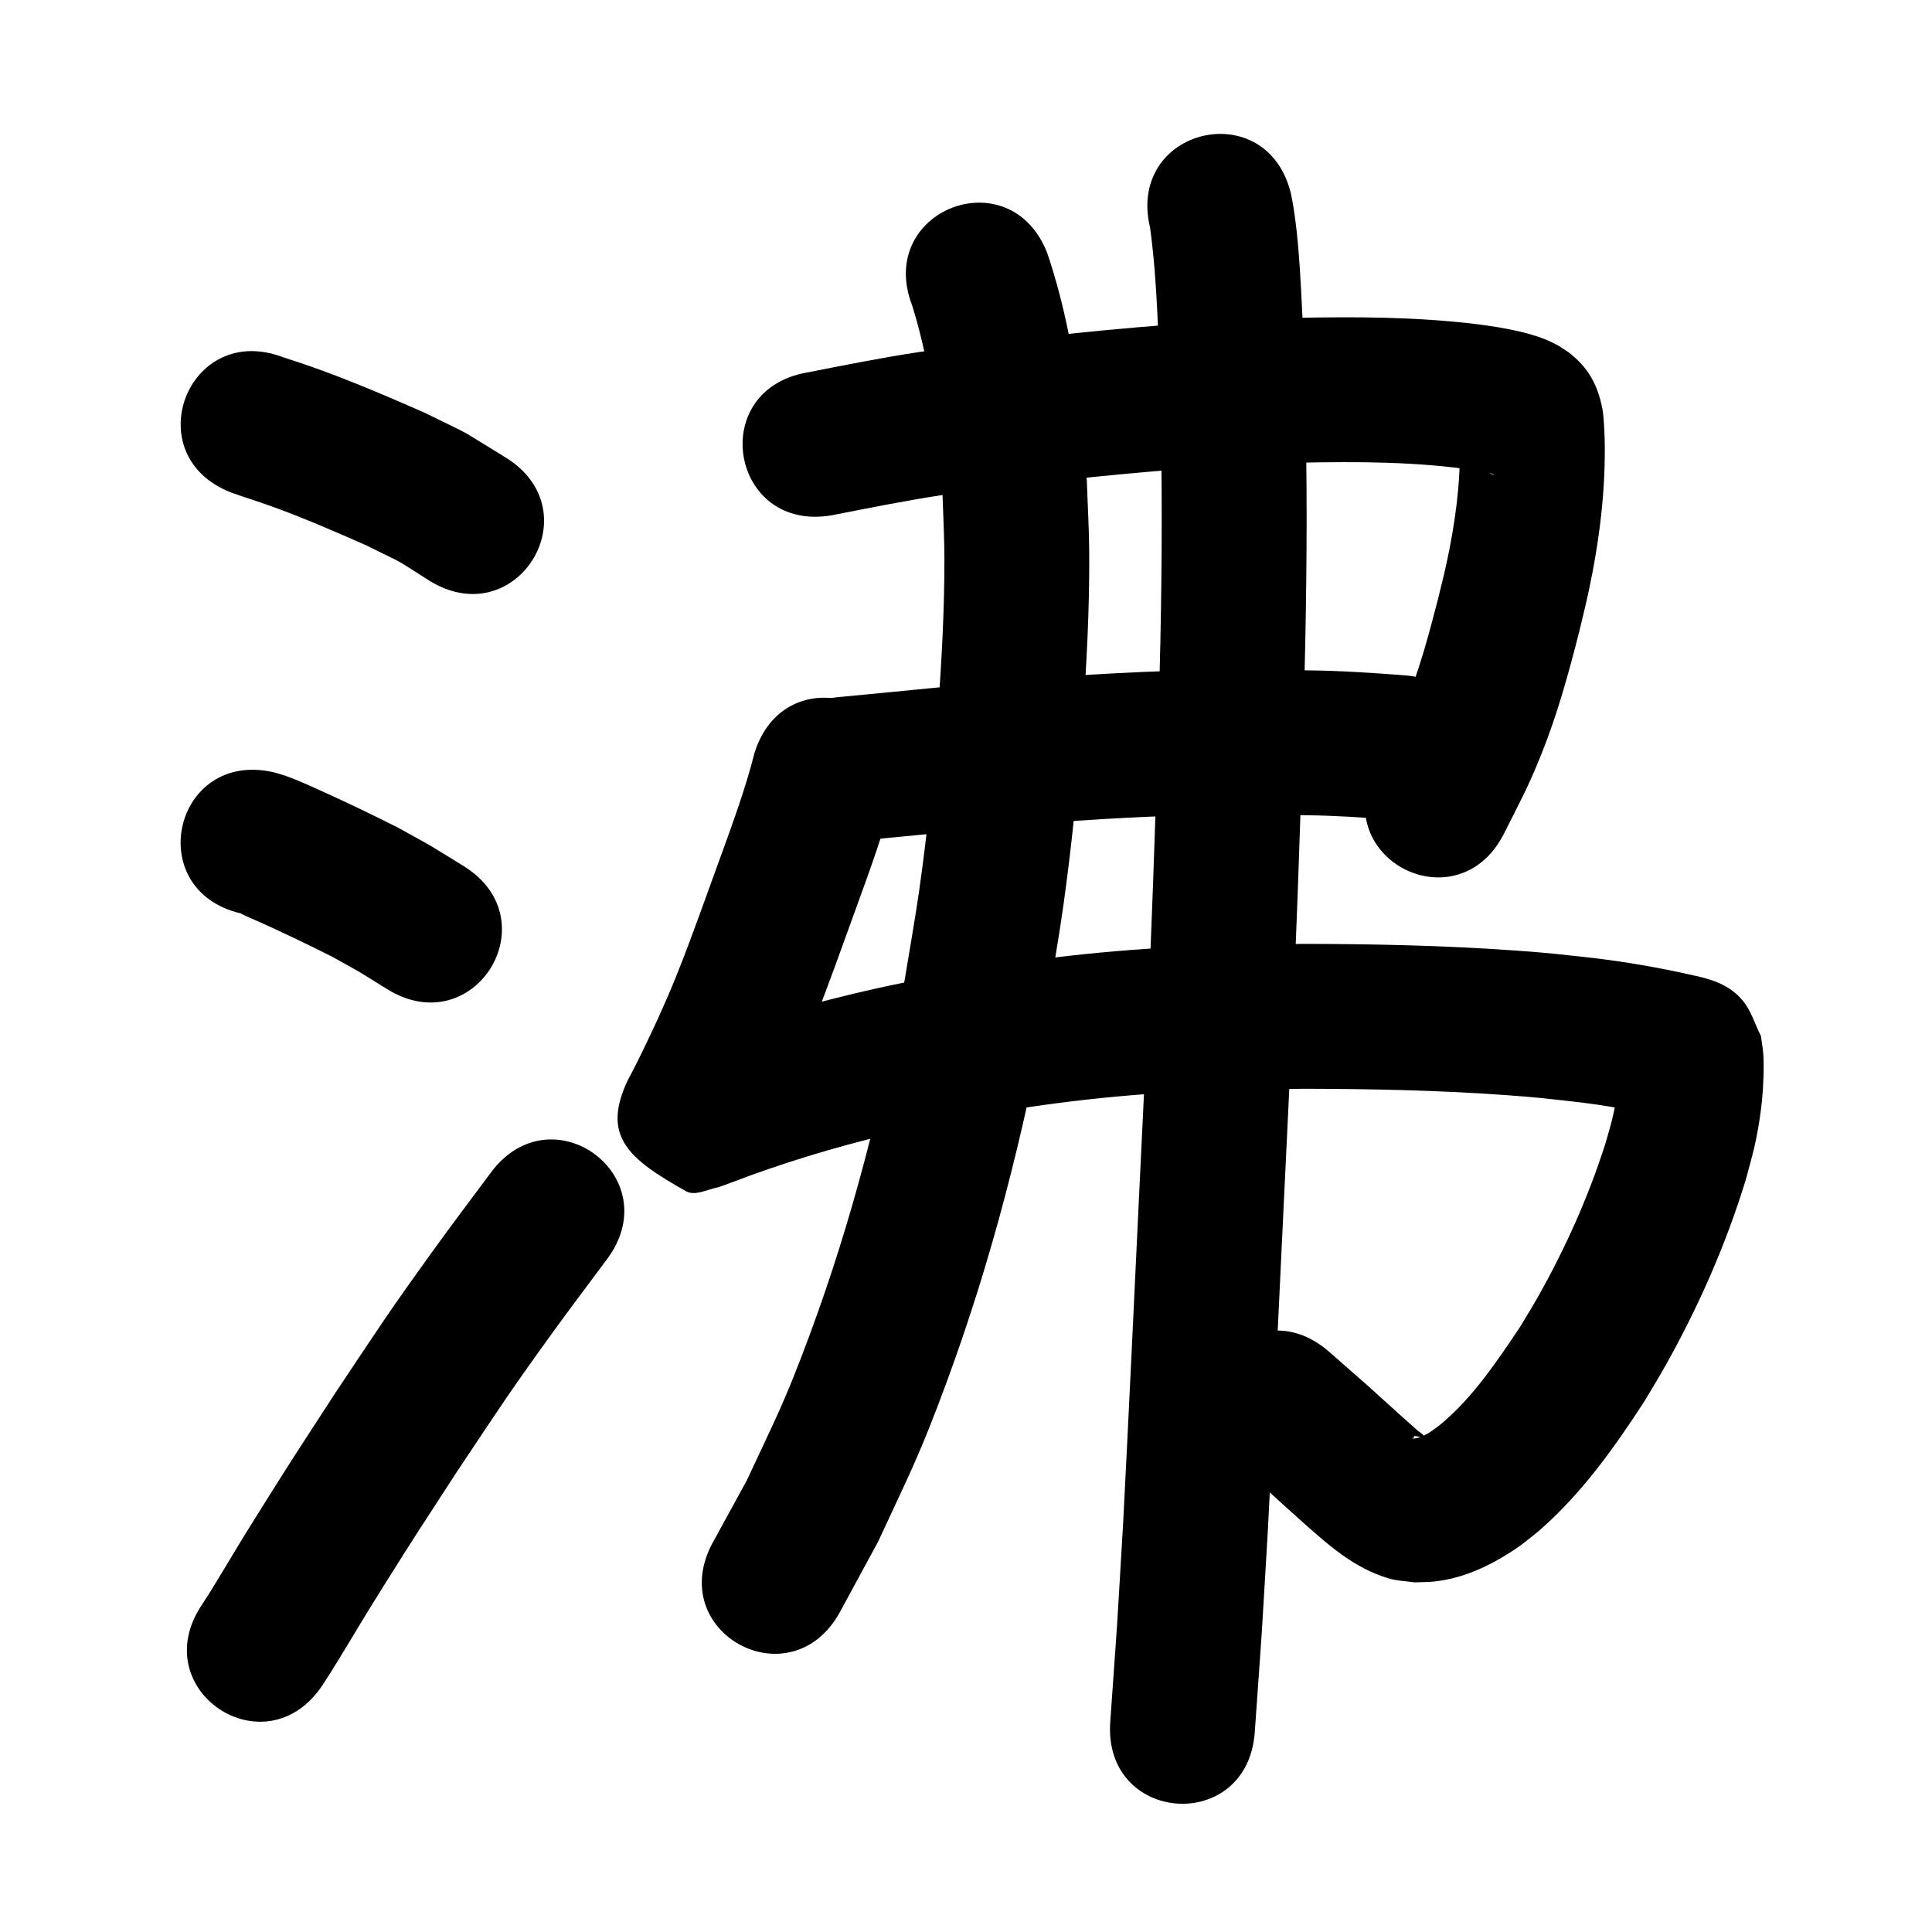 <?xml version="1.0" ?>
<svg xmlns="http://www.w3.org/2000/svg" viewBox="0 0 1000 1000">
<path d="m 119.823,254.988 c 1.504,0.528 3.004,1.07 4.513,1.584 7.009,2.387 11.128,3.625 18.442,6.318 15.832,5.83 31.263,12.535 46.693,19.34 22.913,11.395 12.016,5.238 32.77,18.331 45.112,27.883 84.544,-35.915 39.432,-63.797 v 0 c -27.932,-17.01 -13.907,-9.339 -41.986,-23.178 -23.935,-10.518 -48.014,-20.79 -72.993,-28.619 -49.512,-19.001 -76.383,51.02 -26.871,70.021 z"/>
<path d="m 124.844,472.825 c -0.011,0.041 -0.072,0.105 -0.034,0.124 3.376,1.674 6.88,3.076 10.313,4.63 12.44,5.63 24.693,11.515 36.889,17.658 18.803,10.521 9.294,4.937 28.492,16.81 45.162,27.801 84.479,-36.067 39.317,-63.868 v 0 c -22.941,-14.067 -11.554,-7.438 -34.125,-19.952 -13.231,-6.639 -26.502,-13.065 -40.004,-19.135 -6.089,-2.737 -11.789,-5.377 -18.072,-7.59 -1.951,-0.687 -3.965,-1.176 -5.948,-1.764 -51.681,-11.9 -68.509,61.188 -16.829,73.088 z"/>
<path d="m 166.811,872.382 c 4.33,-6.65 3.945,-5.982 9.239,-14.651 12.535,-20.524 7.675,-13.093 22.359,-36.576 16.185,-25.881 19.989,-31.485 37.352,-58.261 22.198,-33.209 26.497,-40.272 50.479,-73.44 9.188,-12.707 18.678,-25.194 28.017,-37.791 31.574,-42.61 -28.685,-87.262 -60.259,-44.652 v 0 c -9.689,13.082 -19.536,26.05 -29.068,39.246 -24.726,34.23 -29.288,41.697 -52.098,75.835 -17.833,27.507 -21.635,33.105 -38.271,59.715 -13.892,22.221 -10.648,17.355 -22.267,36.426 -4.645,7.624 -4.112,6.738 -7.844,12.483 -29.463,44.096 32.898,85.763 62.361,41.667 z"/>
<path d="m 430.635,266.688 c 19.017,-3.715 38.015,-7.556 57.179,-10.461 7.395,-1.121 14.815,-2.068 22.223,-3.101 45.539,-5.476 91.192,-10.26 137.013,-12.613 8.35,-0.429 16.707,-0.678 25.061,-1.017 30.781,-0.636 61.8,-0.598 92.304,4.065 0.852,0.721 7.684,0.966 8.928,2.204 0.168,0.167 -0.475,-0.06 -0.697,-0.143 -2.149,-0.8 -2.451,-1.136 -4.609,-2.423 -4.71,-3.289 -8.219,-7.861 -10.673,-13.023 -0.743,-1.564 -1.059,-3.301 -1.723,-4.899 -0.052,-0.125 -0.157,0.239 -0.157,0.374 -0.003,1.535 0.098,3.069 0.148,4.603 0.316,20.764 -2.592,41.448 -6.997,61.701 -1.305,5.999 -2.851,11.943 -4.276,17.914 -4.738,18.48 -9.701,36.935 -16.942,54.623 -5.303,12.953 -9.466,20.498 -15.841,33.056 -23.892,47.346 43.066,81.135 66.958,33.789 v 0 c 8.241,-16.414 12.448,-23.937 19.304,-41.038 8.217,-20.497 14.091,-41.781 19.506,-63.155 1.651,-7.024 3.451,-14.014 4.952,-21.072 5.507,-25.894 8.887,-52.339 8.276,-78.848 -0.202,-4.465 -0.344,-11.401 -1.224,-15.826 -2.482,-12.475 -7.326,-21.247 -17.463,-29.047 -1.629,-1.065 -3.202,-2.221 -4.887,-3.196 -9.648,-5.579 -20.738,-7.837 -31.574,-9.782 -3.555,-0.516 -7.099,-1.112 -10.664,-1.548 -31.722,-3.882 -63.815,-3.957 -95.712,-3.266 -8.867,0.365 -17.738,0.637 -26.6,1.096 -47.761,2.475 -95.351,7.446 -142.816,13.197 -8.043,1.131 -16.1,2.171 -24.13,3.394 -19.392,2.954 -38.632,6.781 -57.871,10.579 -52.23,9.196 -39.224,83.06 13.006,73.864 z"/>
<path d="m 441.108,435.477 c 30.94,-2.871 61.838,-6.134 92.794,-8.841 32.839,-2.74 65.759,-4.568 98.714,-4.966 19.253,-0.232 24.752,-0.011 43.615,0.303 15.019,0.154 30,1.172 44.965,2.344 52.874,4.101 58.674,-70.675 5.799,-74.775 v 0 c -16.49,-1.268 -32.993,-2.382 -49.54,-2.558 -20.12,-0.323 -25.962,-0.555 -46.49,-0.295 -34.587,0.439 -69.138,2.353 -103.604,5.233 -30.906,2.708 -61.756,5.944 -92.645,8.828 -52.84,4.519 -46.449,79.246 6.391,74.727 z"/>
<path d="m 390.54,389.682 c -4.57,18.123 -11.035,35.672 -17.368,53.232 -7.498,20.405 -14.594,40.966 -22.687,61.148 -4.269,10.645 -5.39,12.944 -9.877,23.063 -4.98,10.659 -9.919,21.342 -15.527,31.687 -14.053,29.402 0.294,40.967 29.887,57.711 4.802,2.717 11.023,-0.87 16.439,-1.92 1.467,-0.284 14.793,-5.389 16.078,-5.874 27.184,-9.859 55.02,-17.863 83.252,-24.106 8.636,-1.91 17.324,-3.581 25.986,-5.371 38.902,-7.688 78.333,-12.311 117.927,-14.271 23.833,-1.18 37.274,-1.139 61.036,-1.446 34.707,0.091 69.441,0.8 104.067,3.311 16.979,1.231 20.255,1.739 36.415,3.533 14.824,1.743 29.518,4.367 44.067,7.675 1.355,0.338 2.727,0.602 4.088,0.912 0.157,0.036 -0.32,-0.041 -0.473,-0.089 -1.39,-0.429 -2.9,-0.601 -4.152,-1.341 -4.359,-2.577 -9.185,-4.768 -12.563,-8.539 -3.848,-4.296 -5.704,-10.027 -8.557,-15.04 -0.228,-0.865 -0.002,-3.175 -0.684,-2.596 -0.812,0.689 0.014,2.131 -0.022,3.195 -0.069,2.012 -0.112,4.028 -0.294,6.033 -0.582,6.419 -1.531,12.147 -3.055,18.47 -0.996,4.132 -2.262,8.194 -3.393,12.292 -8.855,27.944 -20.927,54.862 -35.352,80.371 -2.931,5.184 -6.101,10.229 -9.151,15.344 -11.885,17.665 -24.039,35.923 -40.479,49.778 -1.604,1.351 -3.346,2.529 -5.019,3.794 -2.539,1.707 -5.195,3.207 -8.22,3.803 -1.409,0.278 -1.934,0.057 -1.893,0.003 0.228,-0.297 0.694,-0.28 1.041,-0.42 -2,-2.058 5.881,1.065 5.131,-0.48 -0.743,-1.531 -2.537,-2.269 -3.806,-3.403 -3.138,-2.808 -6.285,-5.606 -9.414,-8.425 -25.912,-23.349 -6.184,-5.858 -35.991,-32.013 -39.867,-34.973 -89.326,21.408 -49.459,56.381 v 0 c 6.432,5.641 12.865,11.282 19.297,16.922 5.595,5.057 11.135,10.177 16.786,15.172 13.592,12.014 26.454,23.554 44.284,28.829 4.274,1.265 8.812,1.345 13.217,2.017 3.382,-0.142 6.779,-0.074 10.145,-0.426 16.629,-1.736 31.901,-9.537 45.331,-19.077 3.253,-2.621 6.618,-5.108 9.758,-7.863 21.506,-18.871 38.308,-42.459 53.785,-66.312 3.6,-6.09 7.337,-12.101 10.8,-18.27 17.155,-30.561 31.402,-62.838 41.665,-96.361 1.545,-5.916 3.302,-11.782 4.635,-17.749 2.911,-13.029 4.537,-26.285 4.64,-39.633 0.02,-2.638 0.014,-5.283 -0.203,-7.912 -0.255,-3.085 -0.806,-6.137 -1.209,-9.206 -3.111,-6.076 -4.996,-12.956 -9.332,-18.227 -6.65,-8.083 -15.81,-11.049 -25.284,-13.074 -17.313,-3.923 -34.802,-7.022 -52.441,-9.082 -17.852,-1.958 -21.424,-2.507 -40.069,-3.846 -36.476,-2.62 -73.065,-3.378 -109.625,-3.444 -25.306,0.341 -39.525,0.301 -64.982,1.602 -43.052,2.201 -85.924,7.287 -128.22,15.671 -9.389,1.953 -18.807,3.772 -28.168,5.858 -31.324,6.98 -62.206,15.913 -92.36,26.902 -2.535,0.959 -5.081,1.89 -7.606,2.876 -7.301,2.852 6.423,-1.407 9.092,0.449 20.163,14.017 42.929,27.058 28.564,52.655 6.563,-12.11 12.392,-24.592 18.18,-37.087 5.16,-11.69 6.307,-14.026 11.203,-26.259 8.307,-20.753 15.631,-41.878 23.327,-62.859 6.684,-18.553 13.563,-37.102 18.384,-56.249 15.851,-50.609 -55.721,-73.025 -71.572,-22.416 z"/>
<path d="m 472.171,158.21 c 6.878,22.192 10.849,45.256 13.282,68.333 1.006,9.537 1.577,19.115 2.366,28.673 0.335,11.15 0.979,22.295 1.004,33.45 0.06,26.972 -1.421,53.656 -3.428,80.55 -2.322,31.116 -5.19,60.517 -9.584,91.434 -2.234,15.718 -5.086,31.341 -7.629,47.012 -11.457,62.347 -27.103,124.054 -49.192,183.531 -12.945,34.858 -17.084,42.066 -32.502,75.173 -5.843,10.668 -11.686,21.337 -17.529,32.005 -25.376,46.568 40.48,82.455 65.856,35.888 v 0 c 6.568,-12.107 13.136,-24.215 19.704,-36.322 16.843,-36.413 21.314,-44.23 35.429,-82.456 23.446,-63.493 40.125,-129.322 52.272,-195.851 2.681,-16.651 5.687,-33.253 8.044,-49.952 4.528,-32.084 7.619,-63.648 9.993,-95.947 2.17,-29.525 3.679,-57.845 3.527,-87.431 -0.064,-12.465 -0.821,-24.916 -1.231,-37.374 -0.925,-10.805 -1.6,-21.633 -2.776,-32.414 -3.152,-28.909 -8.365,-57.834 -17.686,-85.429 -19.182,-49.442 -89.104,-22.315 -69.922,27.127 z"/>
<path d="m 595.289,117.848 c 3.926,29.292 4.336,58.957 5.21,88.458 2.311,83.419 -0.758,166.836 -3.643,250.197 -0.7,17.759 -1.336,35.52 -2.101,53.277 -1.198,27.833 -3.975,83.876 -5.282,111.439 -2.637,55.617 -5.253,111.231 -8.12,166.837 -4.169,69.922 -1.927,35.536 -6.692,103.162 -3.726,52.902 71.089,58.171 74.815,5.269 v 0 c 4.83,-68.633 2.56,-33.777 6.778,-104.569 2.871,-55.689 5.492,-111.386 8.133,-167.086 1.343,-28.331 4.084,-83.577 5.311,-112.097 0.769,-17.877 1.409,-35.758 2.114,-53.638 2.939,-84.968 6.031,-169.994 3.655,-255.022 -0.64,-21.389 -0.787,-30.954 -1.897,-51.668 -0.8,-14.942 -1.711,-29.981 -4.004,-44.786 -0.379,-2.449 -0.904,-4.874 -1.356,-7.311 -12.403,-51.562 -85.323,-34.022 -72.92,17.54 z"/>
</svg>
